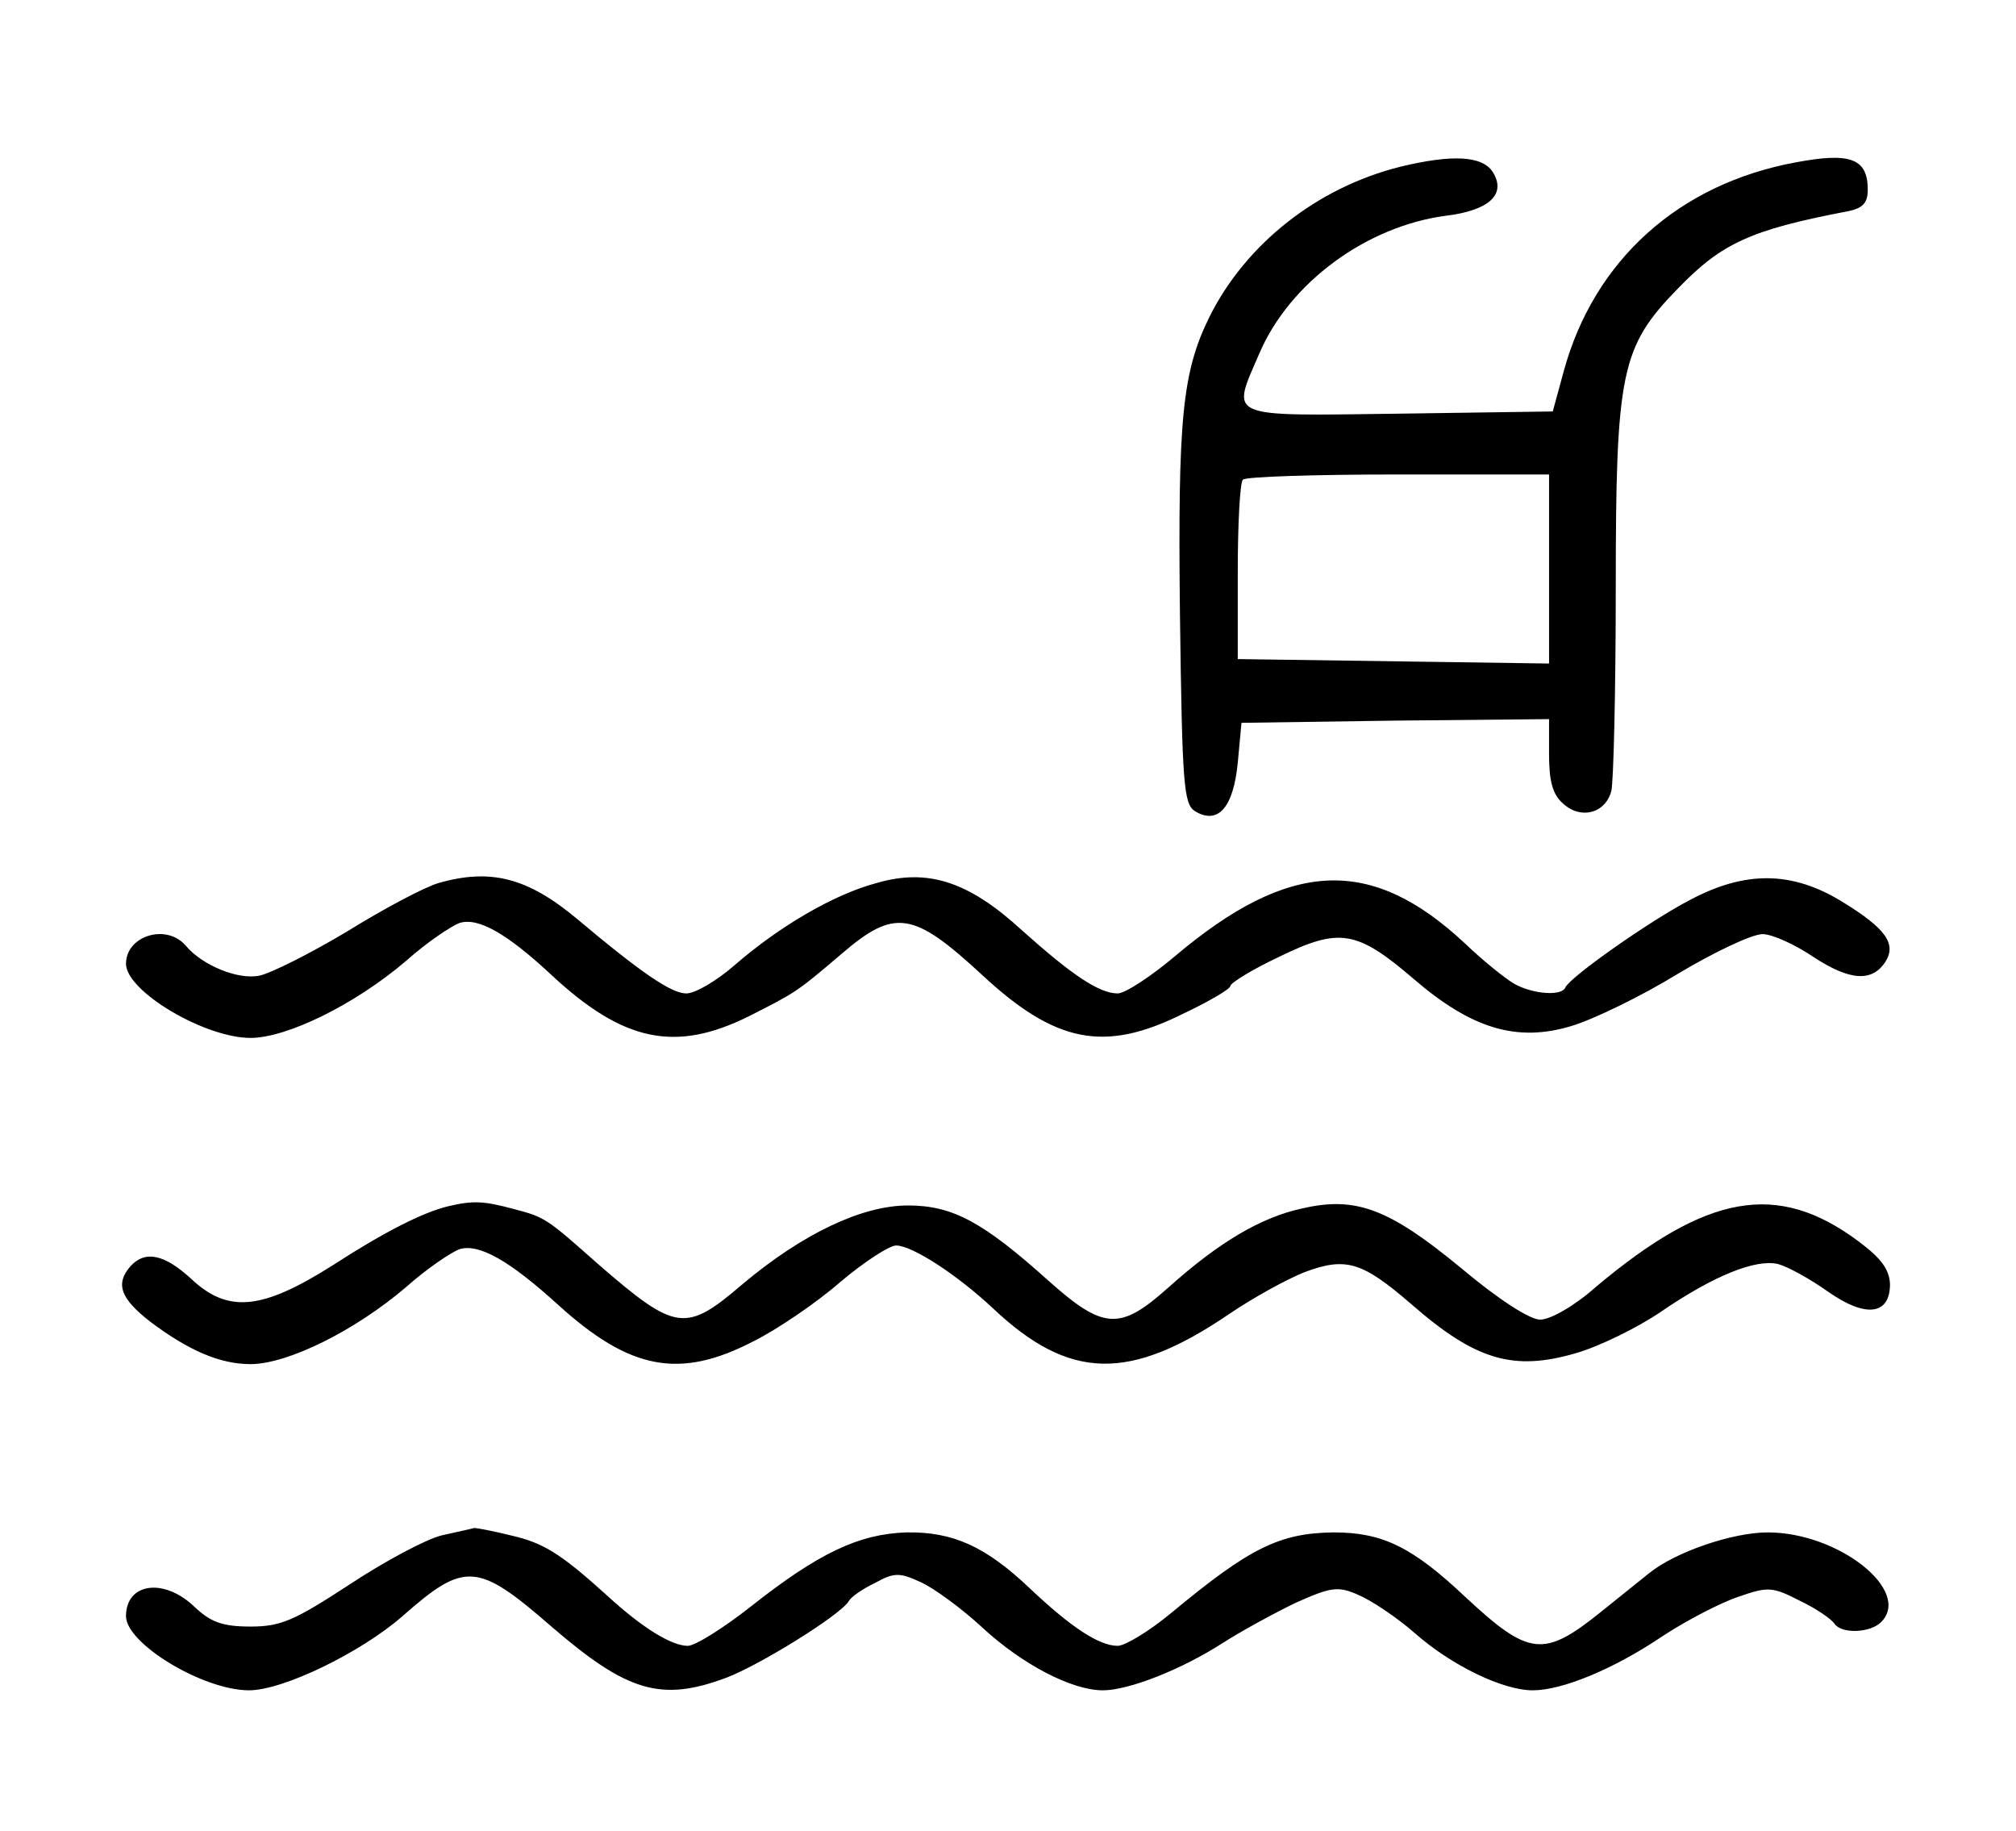 <?xml version="1.0" standalone="no"?>
<!DOCTYPE svg PUBLIC "-//W3C//DTD SVG 20010904//EN"
 "http://www.w3.org/TR/2001/REC-SVG-20010904/DTD/svg10.dtd">
<svg version="1.0" xmlns="http://www.w3.org/2000/svg"
 width="272pt" height="247pt" viewBox="0 0 272 247"
 preserveAspectRatio="xMidYMid meet">
<g transform="translate(0,247) scale(0.1,-0.1)"
fill="#000000" stroke="none">
<path d="M1889 2245 c-112 -28 -208 -104 -257 -202 -37 -75 -43 -137 -40 -402
3 -229 5 -255 20 -265 31 -19 52 4 58 65 l5 54 208 3 207 2 0 -48 c0 -36 5
-54 19 -66 24 -22 57 -13 65 17 3 12 6 135 6 274 0 292 7 325 84 404 59 61 98
79 229 104 20 4 27 11 27 29 0 42 -23 51 -97 37 -158 -29 -272 -132 -313 -281
l-15 -55 -208 -3 c-235 -3 -226 -7 -188 81 41 96 145 172 252 186 58 7 82 29
63 59 -14 22 -55 24 -125 7z m201 -542 l0 -128 -210 3 -210 3 0 118 c0 65 3
121 7 124 3 4 98 7 210 7 l203 0 0 -127z"/>
<path d="M592 1279 c-18 -5 -73 -34 -123 -65 -50 -30 -104 -57 -119 -60 -29
-6 -77 14 -99 40 -26 31 -81 14 -81 -24 0 -37 106 -100 168 -100 49 0 141 45
210 104 28 25 61 47 72 51 25 8 64 -14 125 -71 96 -89 166 -104 265 -55 63 32
64 32 125 84 72 62 97 58 190 -28 99 -92 165 -105 270 -53 36 17 65 34 65 38
0 4 29 22 65 39 82 40 105 37 183 -30 78 -67 139 -85 212 -63 30 9 94 40 143
70 50 30 101 54 115 54 13 0 44 -14 69 -31 49 -32 79 -34 97 -6 15 24 0 45
-59 81 -67 41 -130 42 -205 2 -54 -28 -162 -104 -168 -118 -5 -12 -44 -9 -69
5 -12 7 -42 31 -66 54 -127 119 -237 114 -392 -17 -32 -27 -67 -50 -77 -50
-25 0 -62 25 -129 85 -72 66 -127 84 -196 64 -57 -15 -131 -58 -192 -111 -24
-21 -53 -38 -65 -38 -20 0 -60 27 -148 101 -66 55 -116 68 -186 48z"/>
<path d="M605 843 c-34 -8 -87 -35 -155 -79 -96 -61 -142 -66 -192 -19 -36 33
-62 39 -82 17 -21 -24 -13 -44 27 -75 52 -39 94 -57 135 -57 50 0 141 45 210
104 28 25 61 47 72 51 26 8 67 -15 133 -75 97 -88 164 -101 264 -49 32 16 85
52 117 80 32 27 66 49 75 49 22 0 83 -40 131 -85 103 -97 184 -99 319 -7 31
21 76 46 101 56 56 21 78 14 144 -43 87 -76 138 -91 223 -66 31 9 82 34 113
55 73 50 129 72 159 65 14 -4 43 -20 67 -37 51 -36 84 -32 84 10 -1 20 -12 35
-43 58 -109 81 -204 64 -354 -62 -28 -25 -61 -44 -75 -44 -14 0 -56 27 -106
69 -97 80 -142 98 -215 81 -56 -12 -113 -46 -181 -107 -65 -58 -87 -57 -162
10 -88 79 -129 101 -189 101 -62 0 -142 -38 -223 -106 -77 -66 -90 -64 -194
26 -70 62 -72 64 -114 75 -41 11 -55 12 -89 4z"/>
<path d="M596 399 c-21 -5 -77 -35 -124 -66 -75 -49 -93 -57 -134 -57 -38 0
-54 6 -76 27 -41 39 -92 32 -92 -13 0 -37 104 -100 166 -100 46 0 151 51 207
100 84 74 101 73 201 -14 102 -88 148 -102 236 -69 45 17 153 84 165 103 3 6
19 17 36 25 25 14 33 14 61 1 18 -8 56 -36 83 -61 54 -50 121 -85 163 -85 35
0 106 28 162 64 25 16 69 40 98 54 47 21 57 23 84 11 17 -7 52 -30 77 -52 50
-44 119 -77 159 -77 40 0 110 29 175 73 32 21 78 45 102 53 40 14 46 14 83 -5
23 -11 43 -25 47 -31 9 -14 48 -13 63 2 42 42 -57 121 -153 121 -47 0 -124
-26 -160 -55 -5 -4 -35 -28 -66 -53 -76 -61 -96 -59 -181 20 -73 69 -113 88
-179 88 -73 -1 -113 -21 -218 -108 -30 -25 -63 -45 -73 -45 -25 0 -63 25 -118
77 -60 57 -104 77 -167 76 -64 -2 -119 -28 -210 -100 -37 -29 -75 -53 -85 -53
-22 0 -61 24 -108 67 -64 58 -87 72 -131 82 -24 6 -46 10 -49 10 -3 -1 -22 -5
-44 -10z"/>
</g>
</svg>

